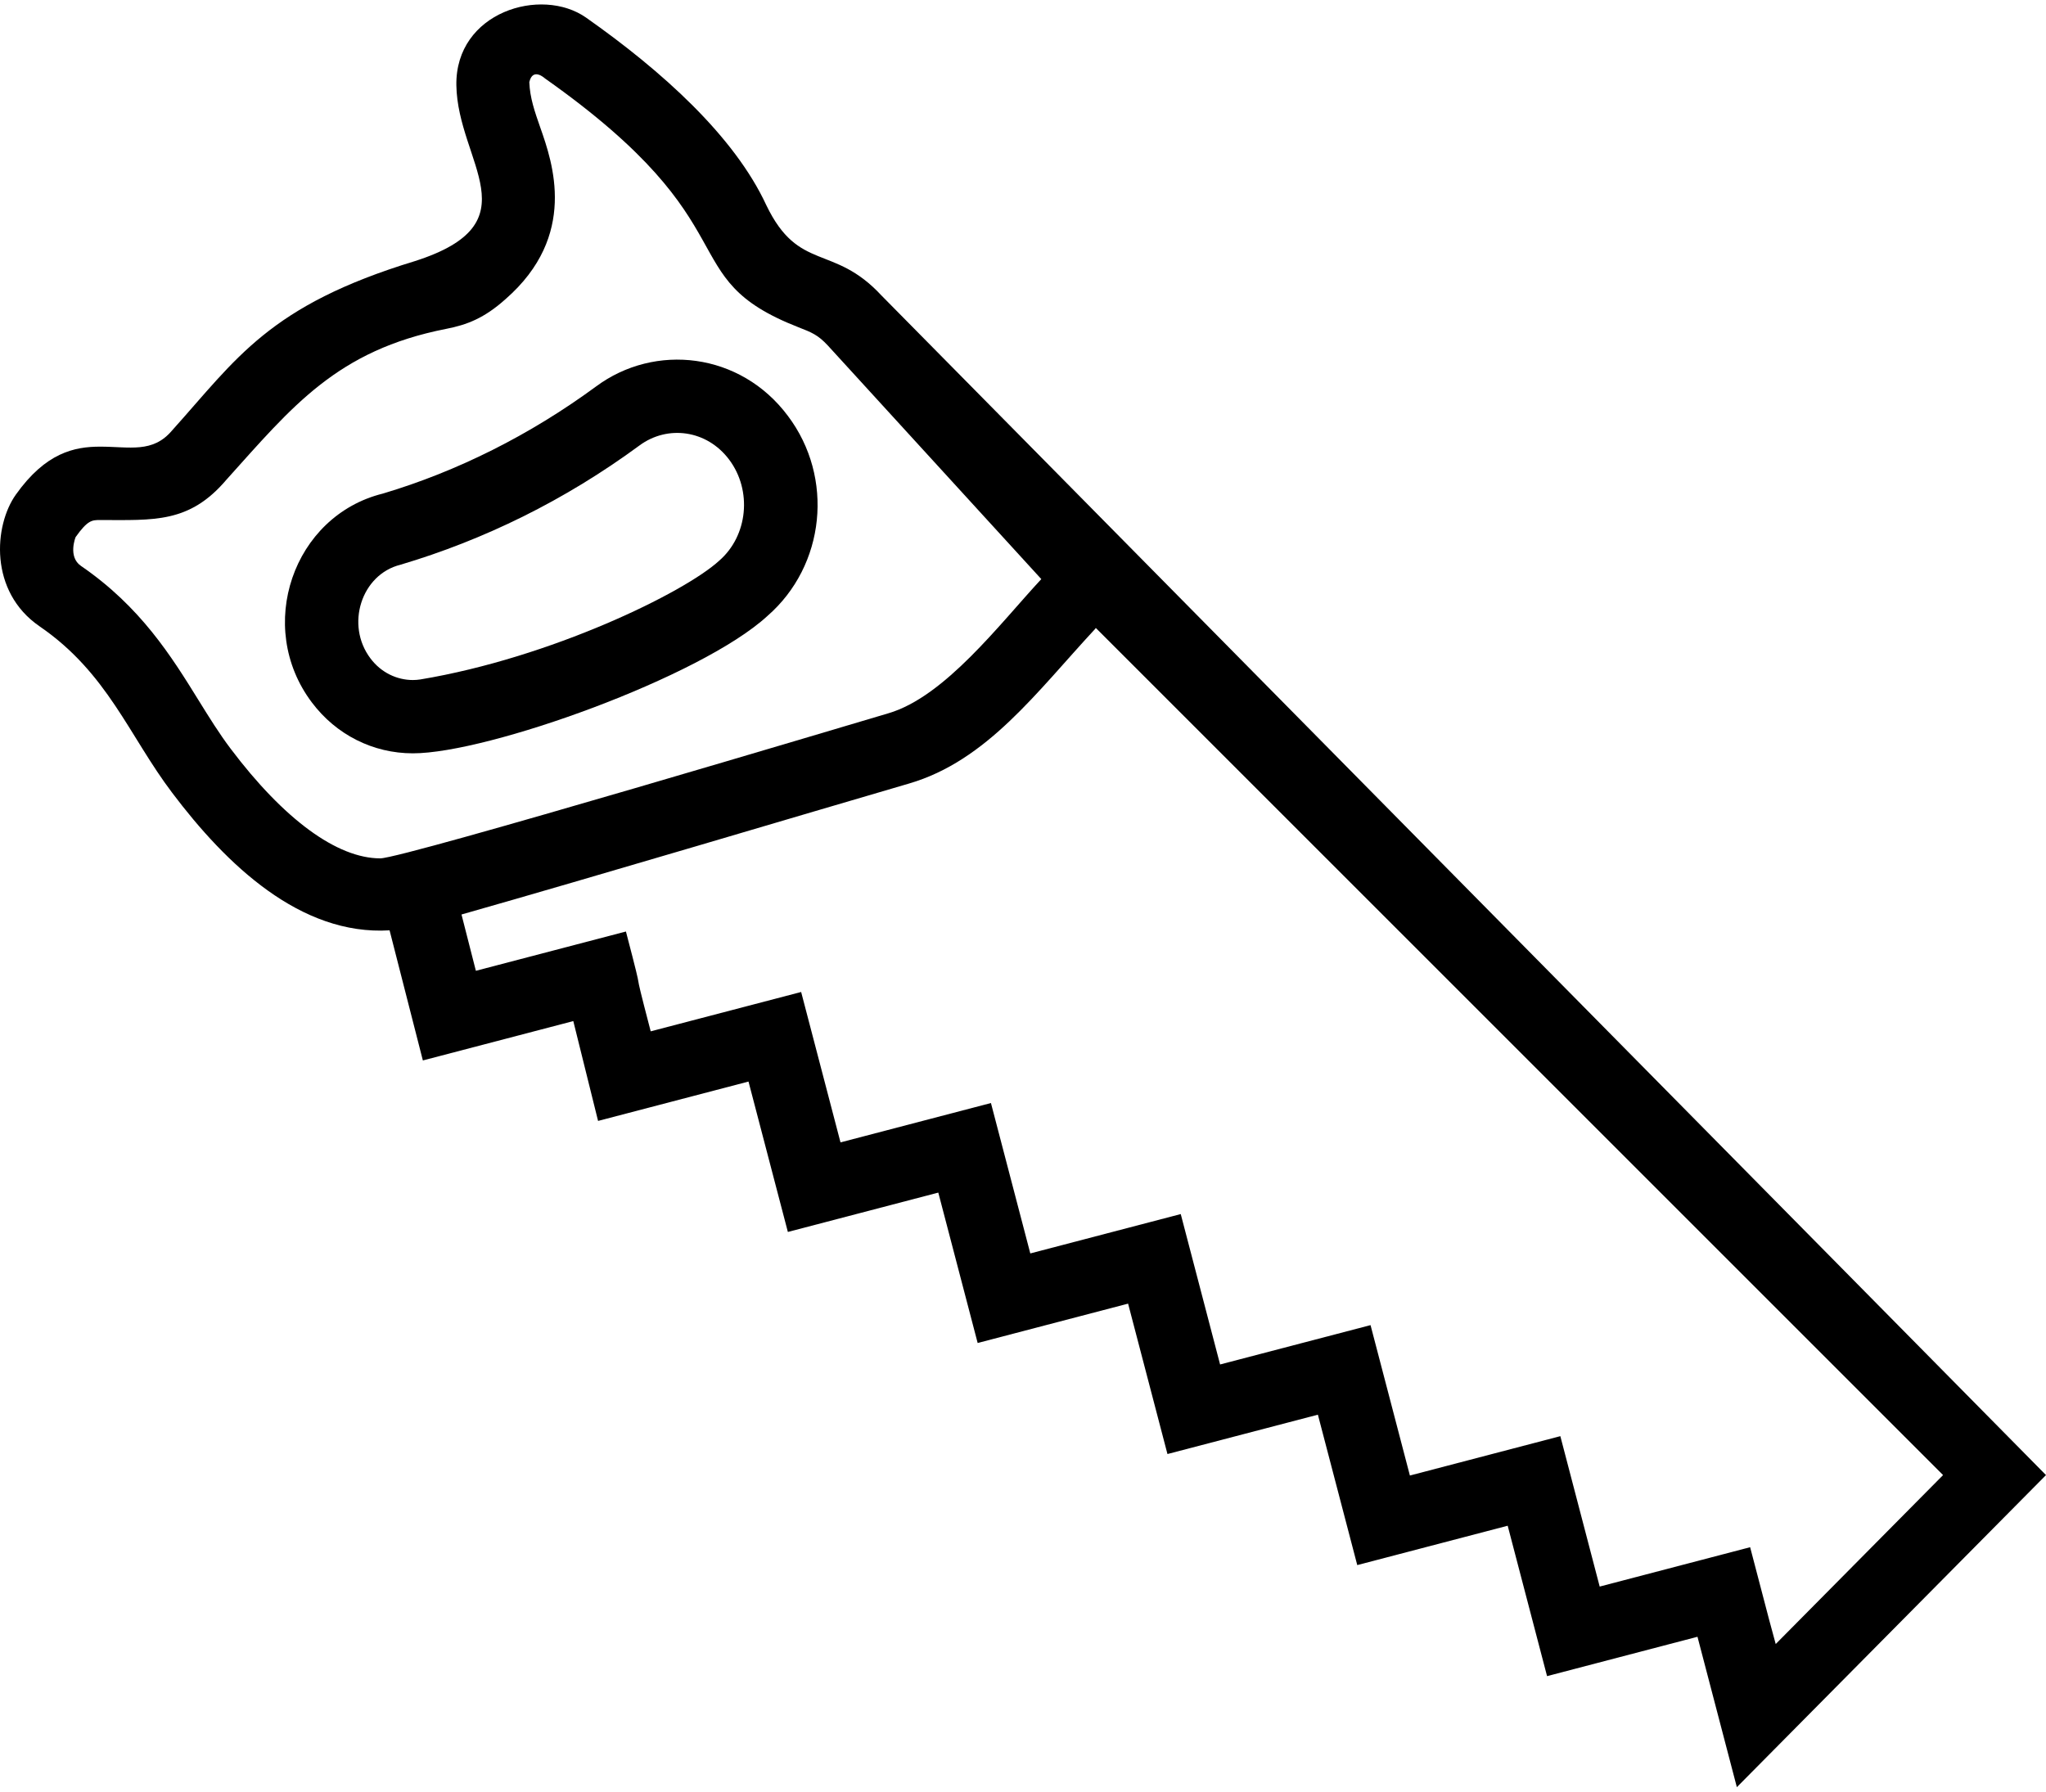 <svg width="153" height="134" viewBox="0 0 153 134" fill="none" xmlns="http://www.w3.org/2000/svg">
<path d="M65.918 22.102C62.311 18.205 59.729 20.381 57.306 15.348C54.91 10.173 49.494 5.305 43.831 1.32C40.481 -1.037 34.04 0.898 34.127 6.38C34.221 12.152 39.982 16.67 31.019 19.531C20.093 22.859 17.714 26.806 12.868 32.195C11.415 33.911 9.71 33.406 7.49 33.406C5.555 33.406 3.417 33.856 1.186 36.992C-0.453 39.294 -0.837 44.239 2.957 46.843C8.049 50.335 9.639 55.017 12.874 59.292C16.914 64.654 22.462 69.988 29.133 69.582L31.622 79.313L42.871 76.369L44.724 83.836L55.973 80.892L58.917 92.141L70.166 89.197L73.11 100.446L84.359 97.502L87.303 108.751L98.552 105.808L101.496 117.057L112.745 114.113L115.689 125.362L126.938 122.418L129.882 133.667L153 110.325L65.918 22.102ZM28.437 64.199C25.208 64.199 21.234 61.288 17.243 55.992C16.399 54.874 15.648 53.663 14.853 52.38C12.824 49.101 10.522 45.39 6.054 42.326C5.056 41.64 5.654 40.171 5.654 40.171C6.558 38.894 6.887 38.894 7.485 38.894C11.509 38.894 14.162 39.151 16.941 35.868C21.875 30.386 25.197 26.203 33.365 24.597C34.911 24.295 36.205 23.807 37.811 22.366C43.233 17.623 41.325 12.163 40.404 9.543C39.988 8.353 39.626 7.323 39.582 6.144C39.84 5.015 40.744 5.859 40.744 5.859C56.494 16.971 50.097 20.715 59.696 24.471C60.704 24.865 61.165 25.046 61.9 25.836L77.869 43.312C74.777 46.64 70.654 52.117 66.428 53.35C64.756 53.838 30.169 64.199 28.437 64.199ZM130.875 115.719C124.378 117.419 127.086 116.711 119.625 118.663C117.959 112.293 118.354 113.8 116.682 107.414C110.279 109.091 111.813 108.686 105.432 110.358C103.481 102.913 104.182 105.588 102.489 99.109C95.992 100.808 98.7 100.101 91.239 102.052C89.573 95.682 89.968 97.19 88.296 90.803C81.799 92.503 84.507 91.796 77.046 93.747C75.38 87.377 75.775 88.885 74.103 82.498C67.7 84.175 69.234 83.77 62.853 85.442C60.907 78.008 61.603 80.667 59.91 74.193C53.507 75.87 55.047 75.465 48.66 77.136C46.994 70.766 48.48 76.057 46.807 69.67C39.867 71.485 42.016 70.925 35.586 72.608L34.511 68.398C44.505 65.558 60.167 60.882 67.979 58.602C73.812 56.897 77.523 51.749 81.903 47.029C81.92 47.013 81.925 46.985 81.942 46.963L145.303 110.325L132.788 122.961C132.371 121.448 132.536 122.062 130.875 115.719Z" fill="black"/>
<path d="M58.917 31.104C55.37 26.351 48.973 25.633 44.565 28.911C39.62 32.546 34.171 35.265 28.634 36.915C21.913 38.576 19.057 46.881 23.322 52.539C25.142 54.956 27.894 56.343 30.877 56.343C36.501 56.343 52.426 50.631 57.382 46.075C61.724 42.298 62.393 35.714 58.917 31.104ZM53.781 41.936C51.182 44.321 41.194 49.194 31.436 50.817C31.249 50.845 31.063 50.861 30.877 50.861C29.692 50.861 28.503 50.313 27.703 49.244C25.811 46.739 27.023 42.961 29.945 42.238C36.183 40.385 42.219 37.435 47.811 33.324C49.916 31.762 52.859 32.151 54.526 34.377C56.258 36.684 55.935 40.067 53.781 41.936Z" fill="black"/>
</svg>
